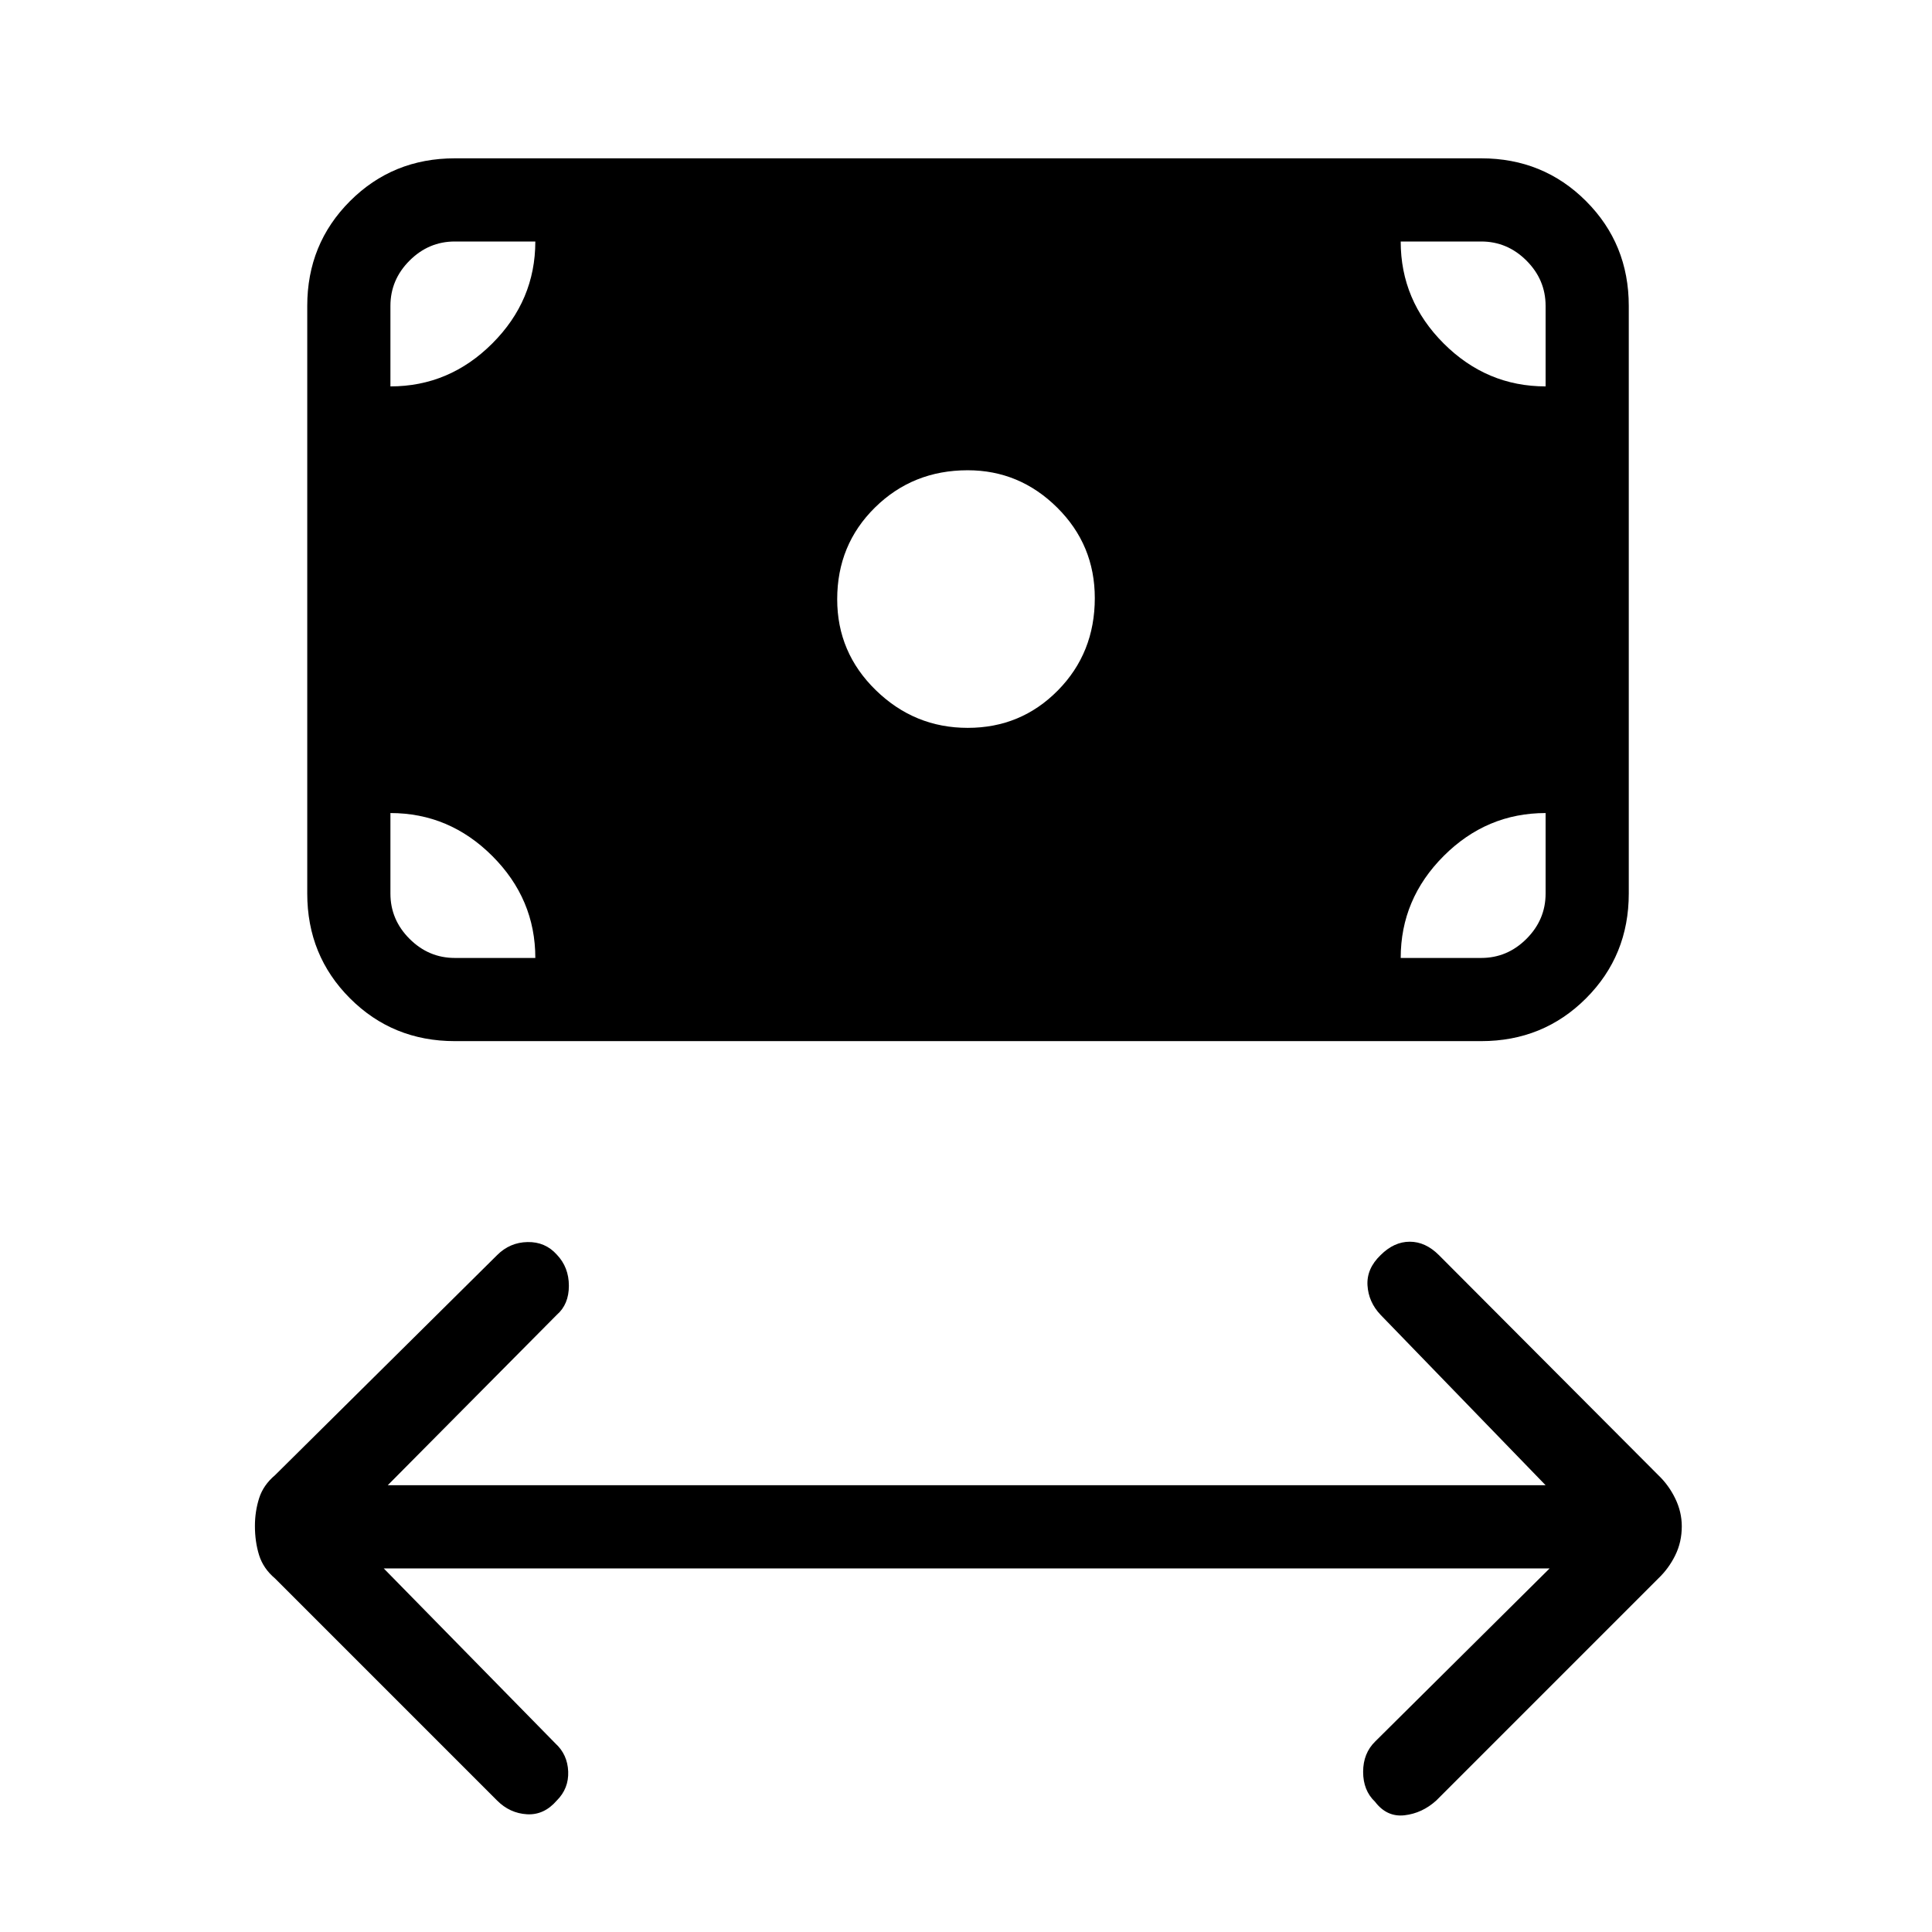 <svg xmlns="http://www.w3.org/2000/svg" height="40" viewBox="0 -960 960 960" width="40"><path d="m190.67-180.67 85.33 87q6 5.5 6.33 13.92.34 8.42-5.66 14.42-6.34 7.33-14.84 6.83T247-65.33L136.67-175.67q-5.85-4.93-7.93-11.6-2.07-6.67-2.07-14.49 0-7.14 2.07-13.73 2.08-6.58 7.93-11.51L247-336.33q6.33-6.34 15.13-6.5 8.8-.17 14.54 6.24 6 6.26 6 15.49t-6 14.43l-84 84.67H768l-82-84.67q-6-6.33-6.5-14.63t6.5-15.03q6.67-6.67 14.5-6.67t14.5 6.67L824-227q5.18 4.93 8.42 11.6 3.25 6.67 3.25 13.82 0 7.82-3.25 14.4-3.24 6.58-8.42 11.51L713.67-65.33q-7 6.33-15.78 7.33-8.77 1-14.66-6.74-5.9-5.59-5.9-14.83 0-9.23 6-15.1l86.67-86H190.67Zm290.19-417.66q26.47 0 44.81-18.62Q544-635.56 544-662.82q0-26.43-18.7-44.97t-44.46-18.54q-27.26 0-46.05 18.49Q416-689.35 416-662.22q0 26.48 19.2 45.18 19.19 18.71 45.66 18.71ZM226-442.67q-30.83 0-52.08-21.25T152.67-516v-292q0-30.83 21.25-52.08T226-881.33h510q30.83 0 52.08 21.25T809.33-808v292q0 30.83-21.25 52.08T736-442.67H226Zm0-41.33h40q0-29.28-21.36-50.64T194-556v40q0 13 9.5 22.5T226-484Zm470 0h40q13 0 22.5-9.5T768-516v-40q-29.33 0-50.67 21.36Q696-513.28 696-484Zm72-284v-40q0-13-9.5-22.5T736-840h-40q0 29.33 21.36 50.67Q738.72-768 768-768Zm-574 0q29.28 0 50.64-21.36T266-840h-40q-13 0-22.5 9.5T194-808v40Z"/></svg>